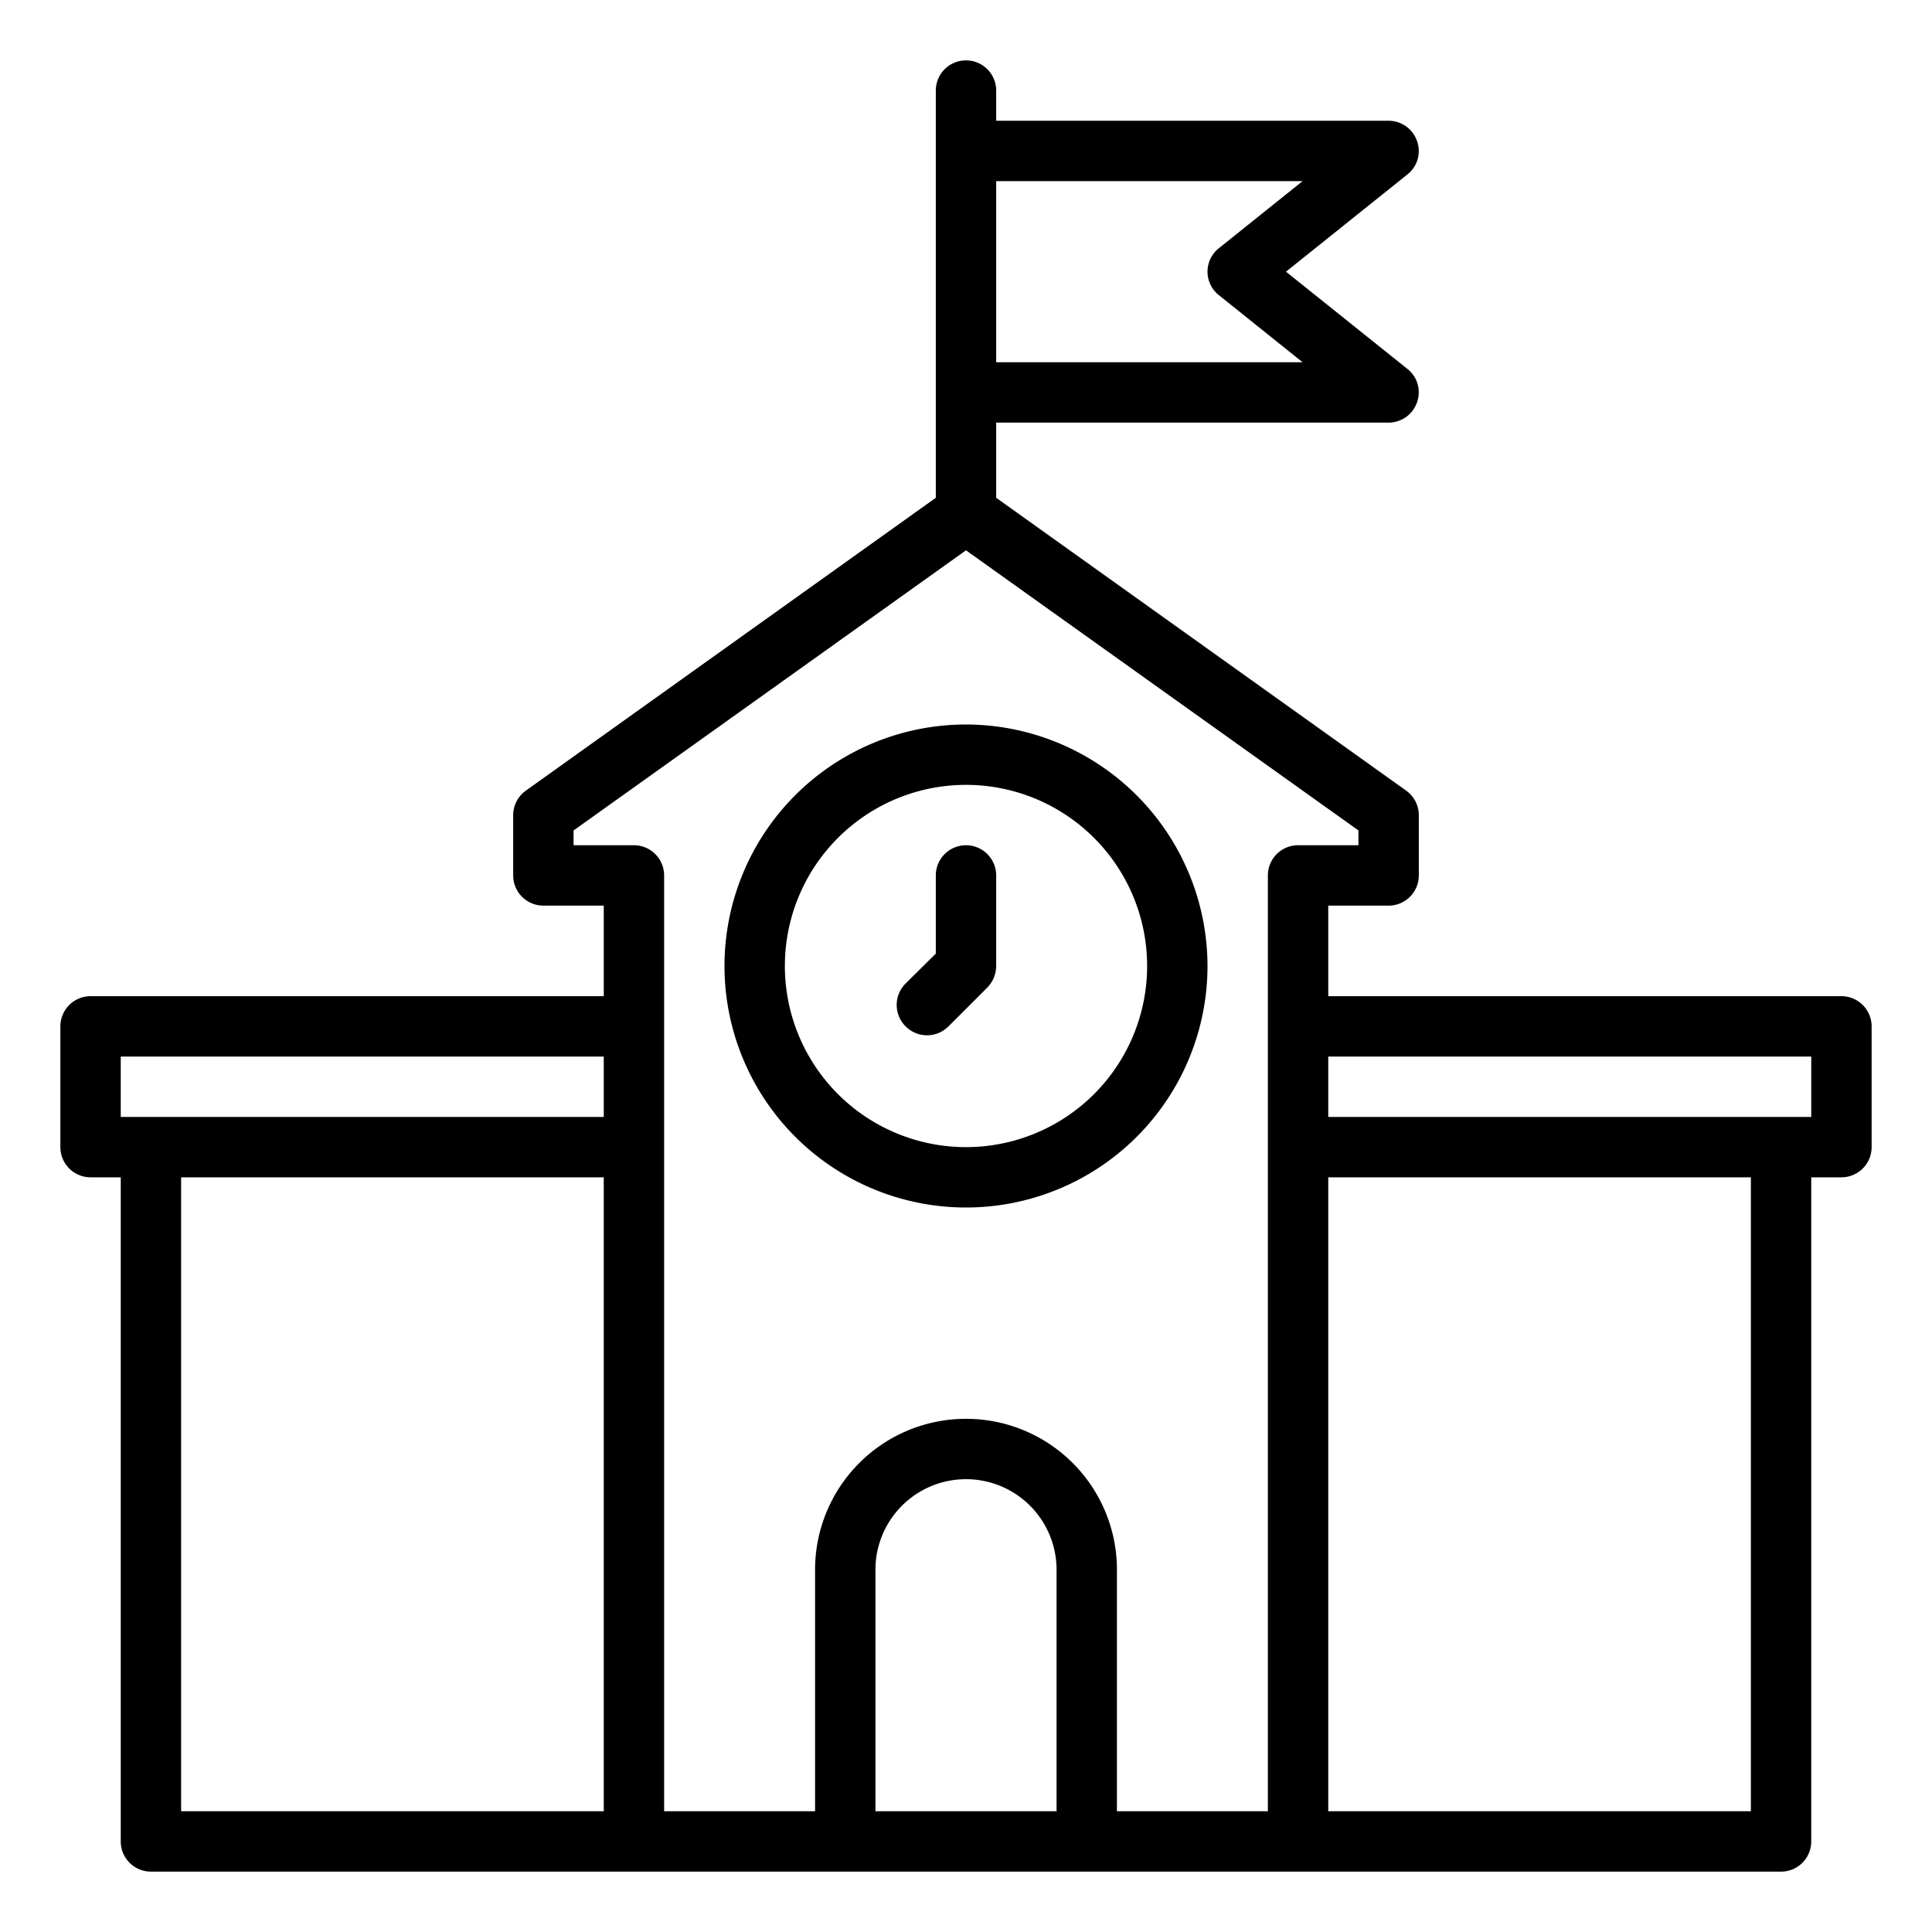 <svg height='100px' width='100px'  fill="#000000" xmlns="http://www.w3.org/2000/svg" viewBox="0 0 64 64" x="0px" y="0px"><g><path d="M32,24a8,8,0,1,0,8,8A8.011,8.011,0,0,0,32,24Zm0,14a6,6,0,1,1,6-6A6,6,0,0,1,32,38Z"></path><path d="M61,33H44V30h2a1,1,0,0,0,1-1V27a1,1,0,0,0-.42-.81L33,16.49V14H46a1,1,0,0,0,.94-.67.983.983,0,0,0-.32-1.11L42.6,9l4.02-3.22a.983.983,0,0,0,.32-1.11A1,1,0,0,0,46,4H33V3a1,1,0,0,0-1-1h0a1,1,0,0,0-1,1V16.49l-13.58,9.7A1,1,0,0,0,17,27v2a1,1,0,0,0,1,1h2v3H3a1,1,0,0,0-1,1v4a1,1,0,0,0,1,1H4V61a1,1,0,0,0,1,1H59a1,1,0,0,0,1-1V39h1a1,1,0,0,0,1-1V34A1,1,0,0,0,61,33ZM33,6H43.15L40.38,8.22a.991.991,0,0,0,0,1.56L43.15,12H33ZM20,60H6V39H20Zm0-23H4V35H20ZM35,60H29V52a3,3,0,0,1,6,0Zm7-31V60H37V52a5,5,0,0,0-10,0v8H22V29a1,1,0,0,0-1-1H19v-.49l13-9.28,13,9.28V28H43A1,1,0,0,0,42,29ZM58,60H44V39H58Zm2-23H44V35H60Z"></path><path d="M32,28a1,1,0,0,1,1,1v3a1.033,1.033,0,0,1-.29.71L31.419,34A1,1,0,0,1,30,34h0a1,1,0,0,1,0-1.42l1-.991V29a1,1,0,0,1,1-1Z"></path></g></svg>